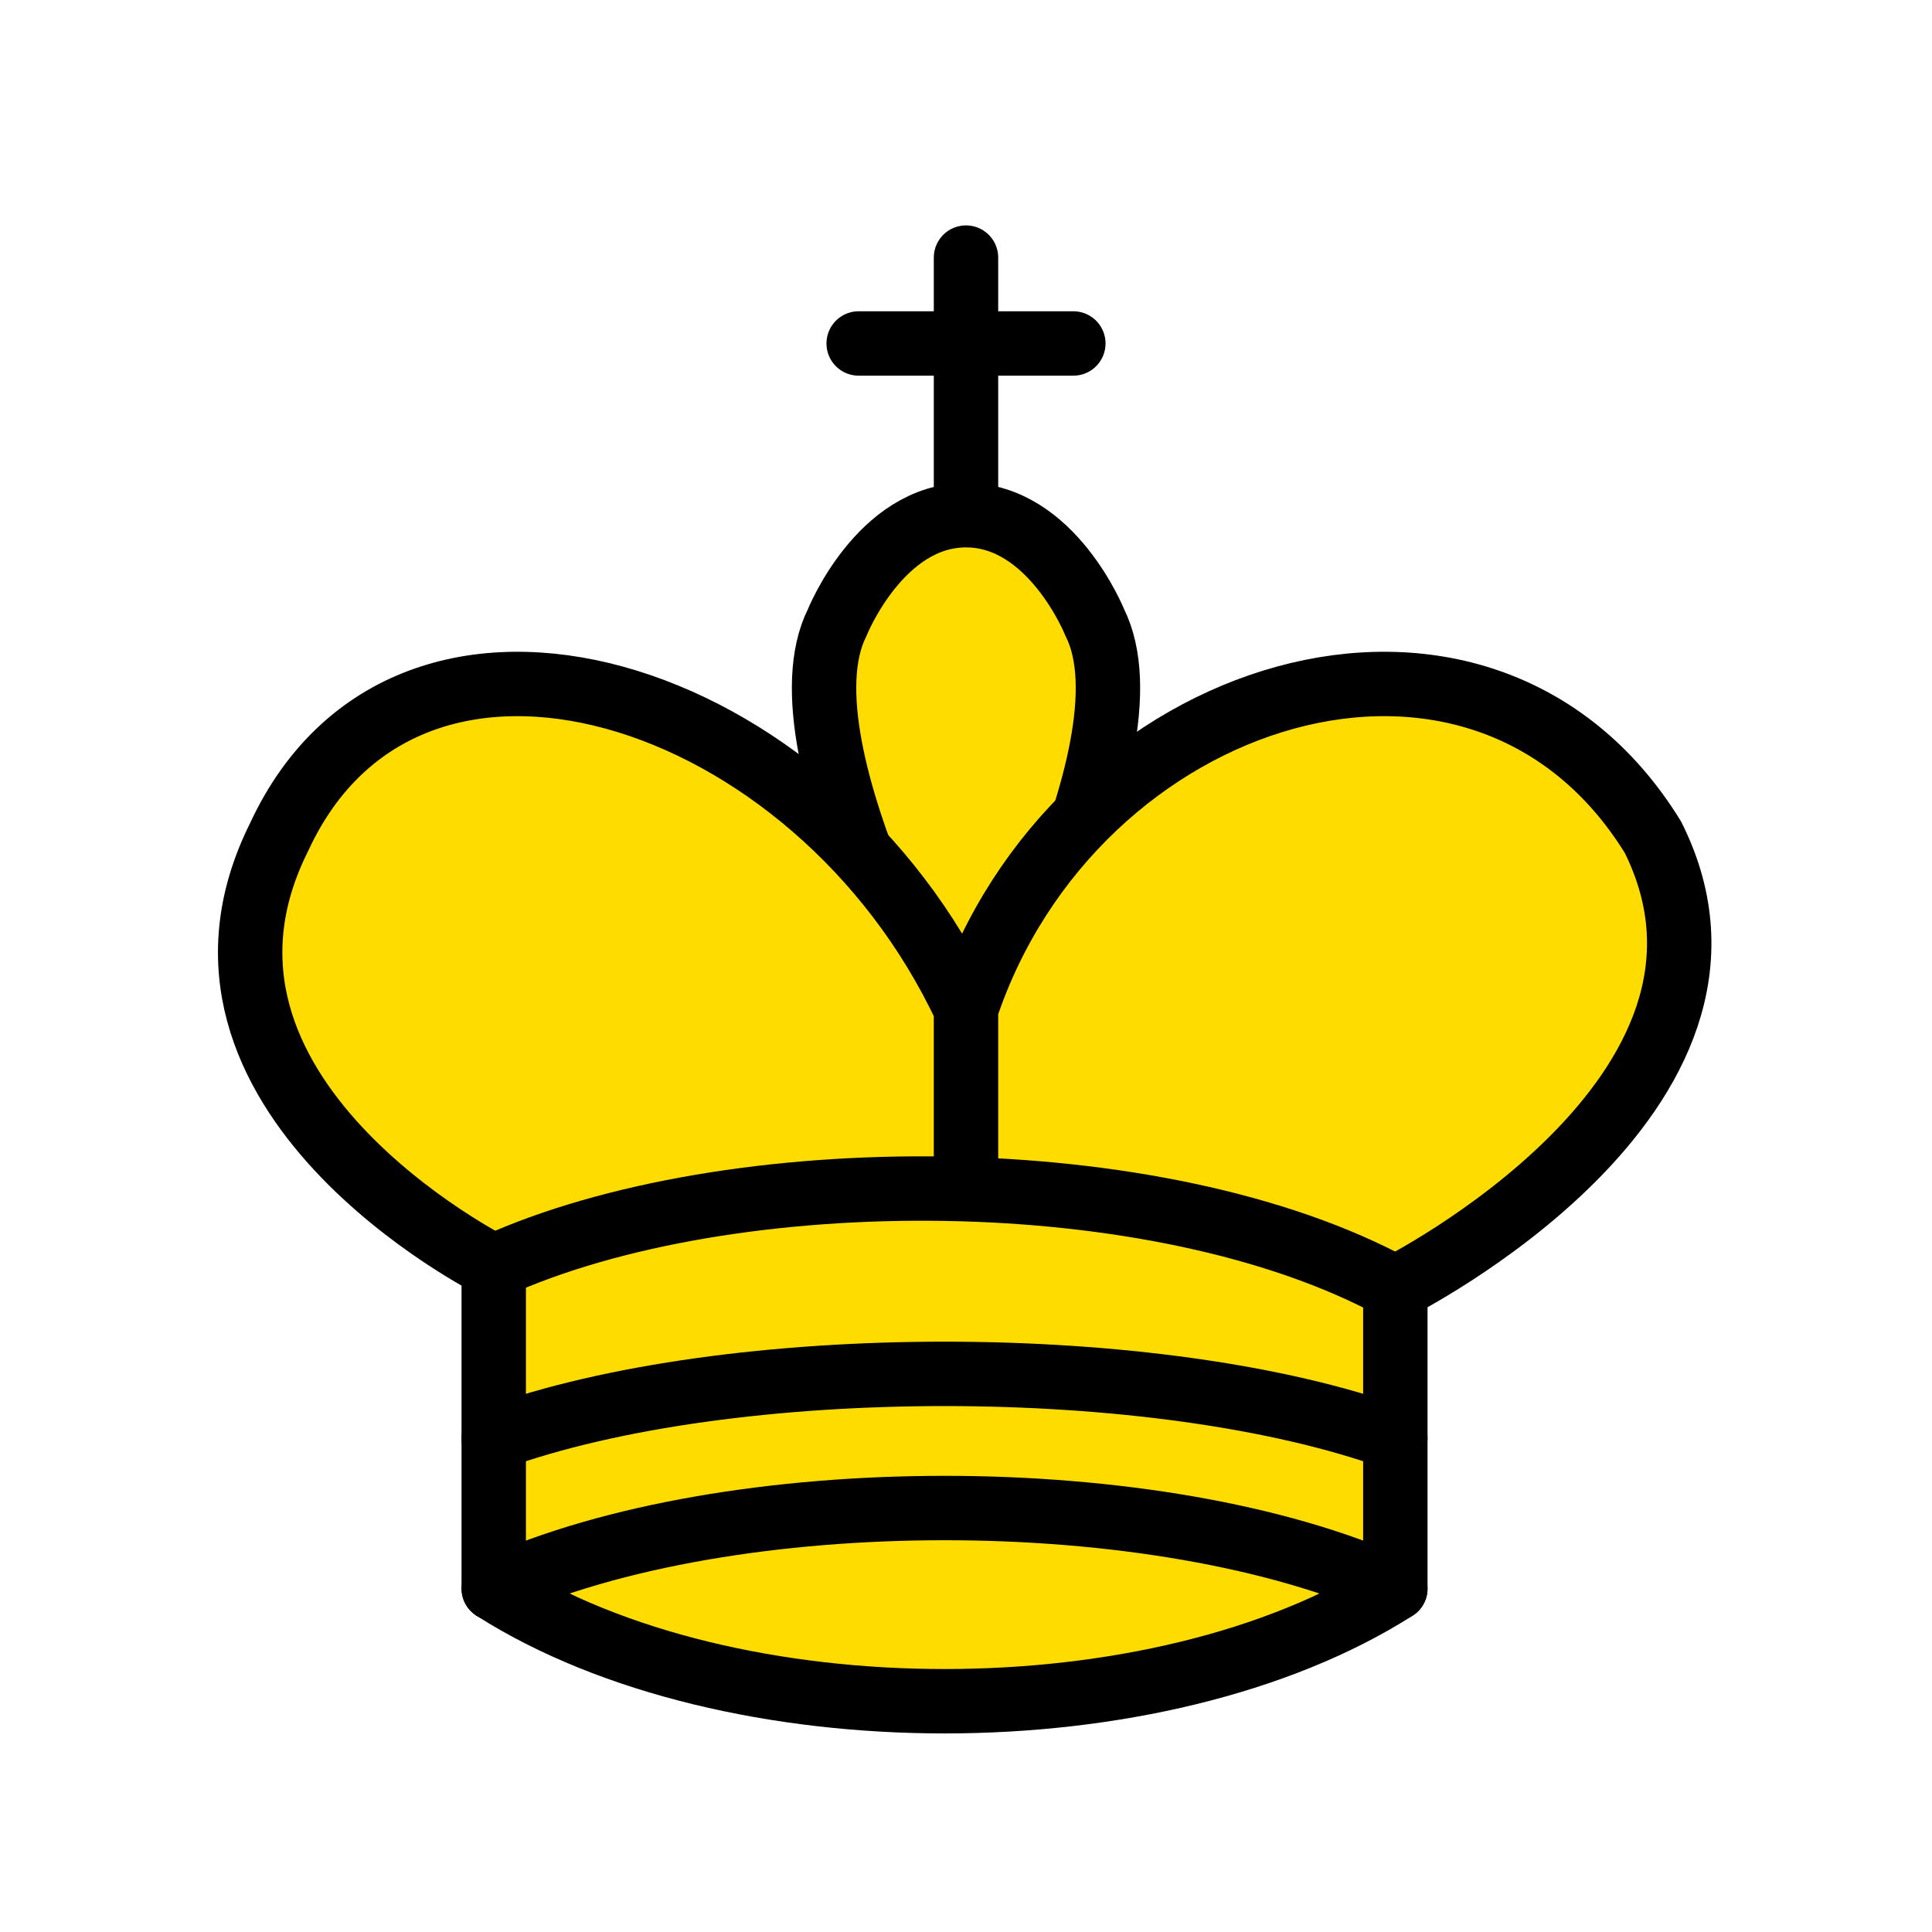 <svg xmlns="http://www.w3.org/2000/svg" width="45" height="45" version="1.0"><g fill="#ffdc00" fill-rule="evenodd" stroke="#000" stroke-width="1.5"><path d="M22.5 11.625V6" stroke-linecap="round"/><path d="M22.5 25s4.5-7.5 3-10.5c0 0-1-2.5-3-2.5s-3 2.5-3 2.5c-1.5 3 3 10.5 3 10.5"/><path d="M11.5 37c5.5 3.5 15.5 3.5 21 0v-7s9-4.5 6-10.5c-4-6.5-13.5-3.5-16 4V27v-3.5c-3.5-7.5-13-10.5-16-4-3 6 5 10 5 10V37z" stroke-linecap="round" stroke-linejoin="round"/><path d="M20 8h5M11.5 29.5C17 27 27 27 32.5 30" stroke-linecap="round"/><path d="M11.5 37c5.5-2.5 15.5-2.5 21 0M11.5 33.5c5.5-2 15.5-2 21 0" stroke-linecap="round" stroke-linejoin="round"/></g></svg>
